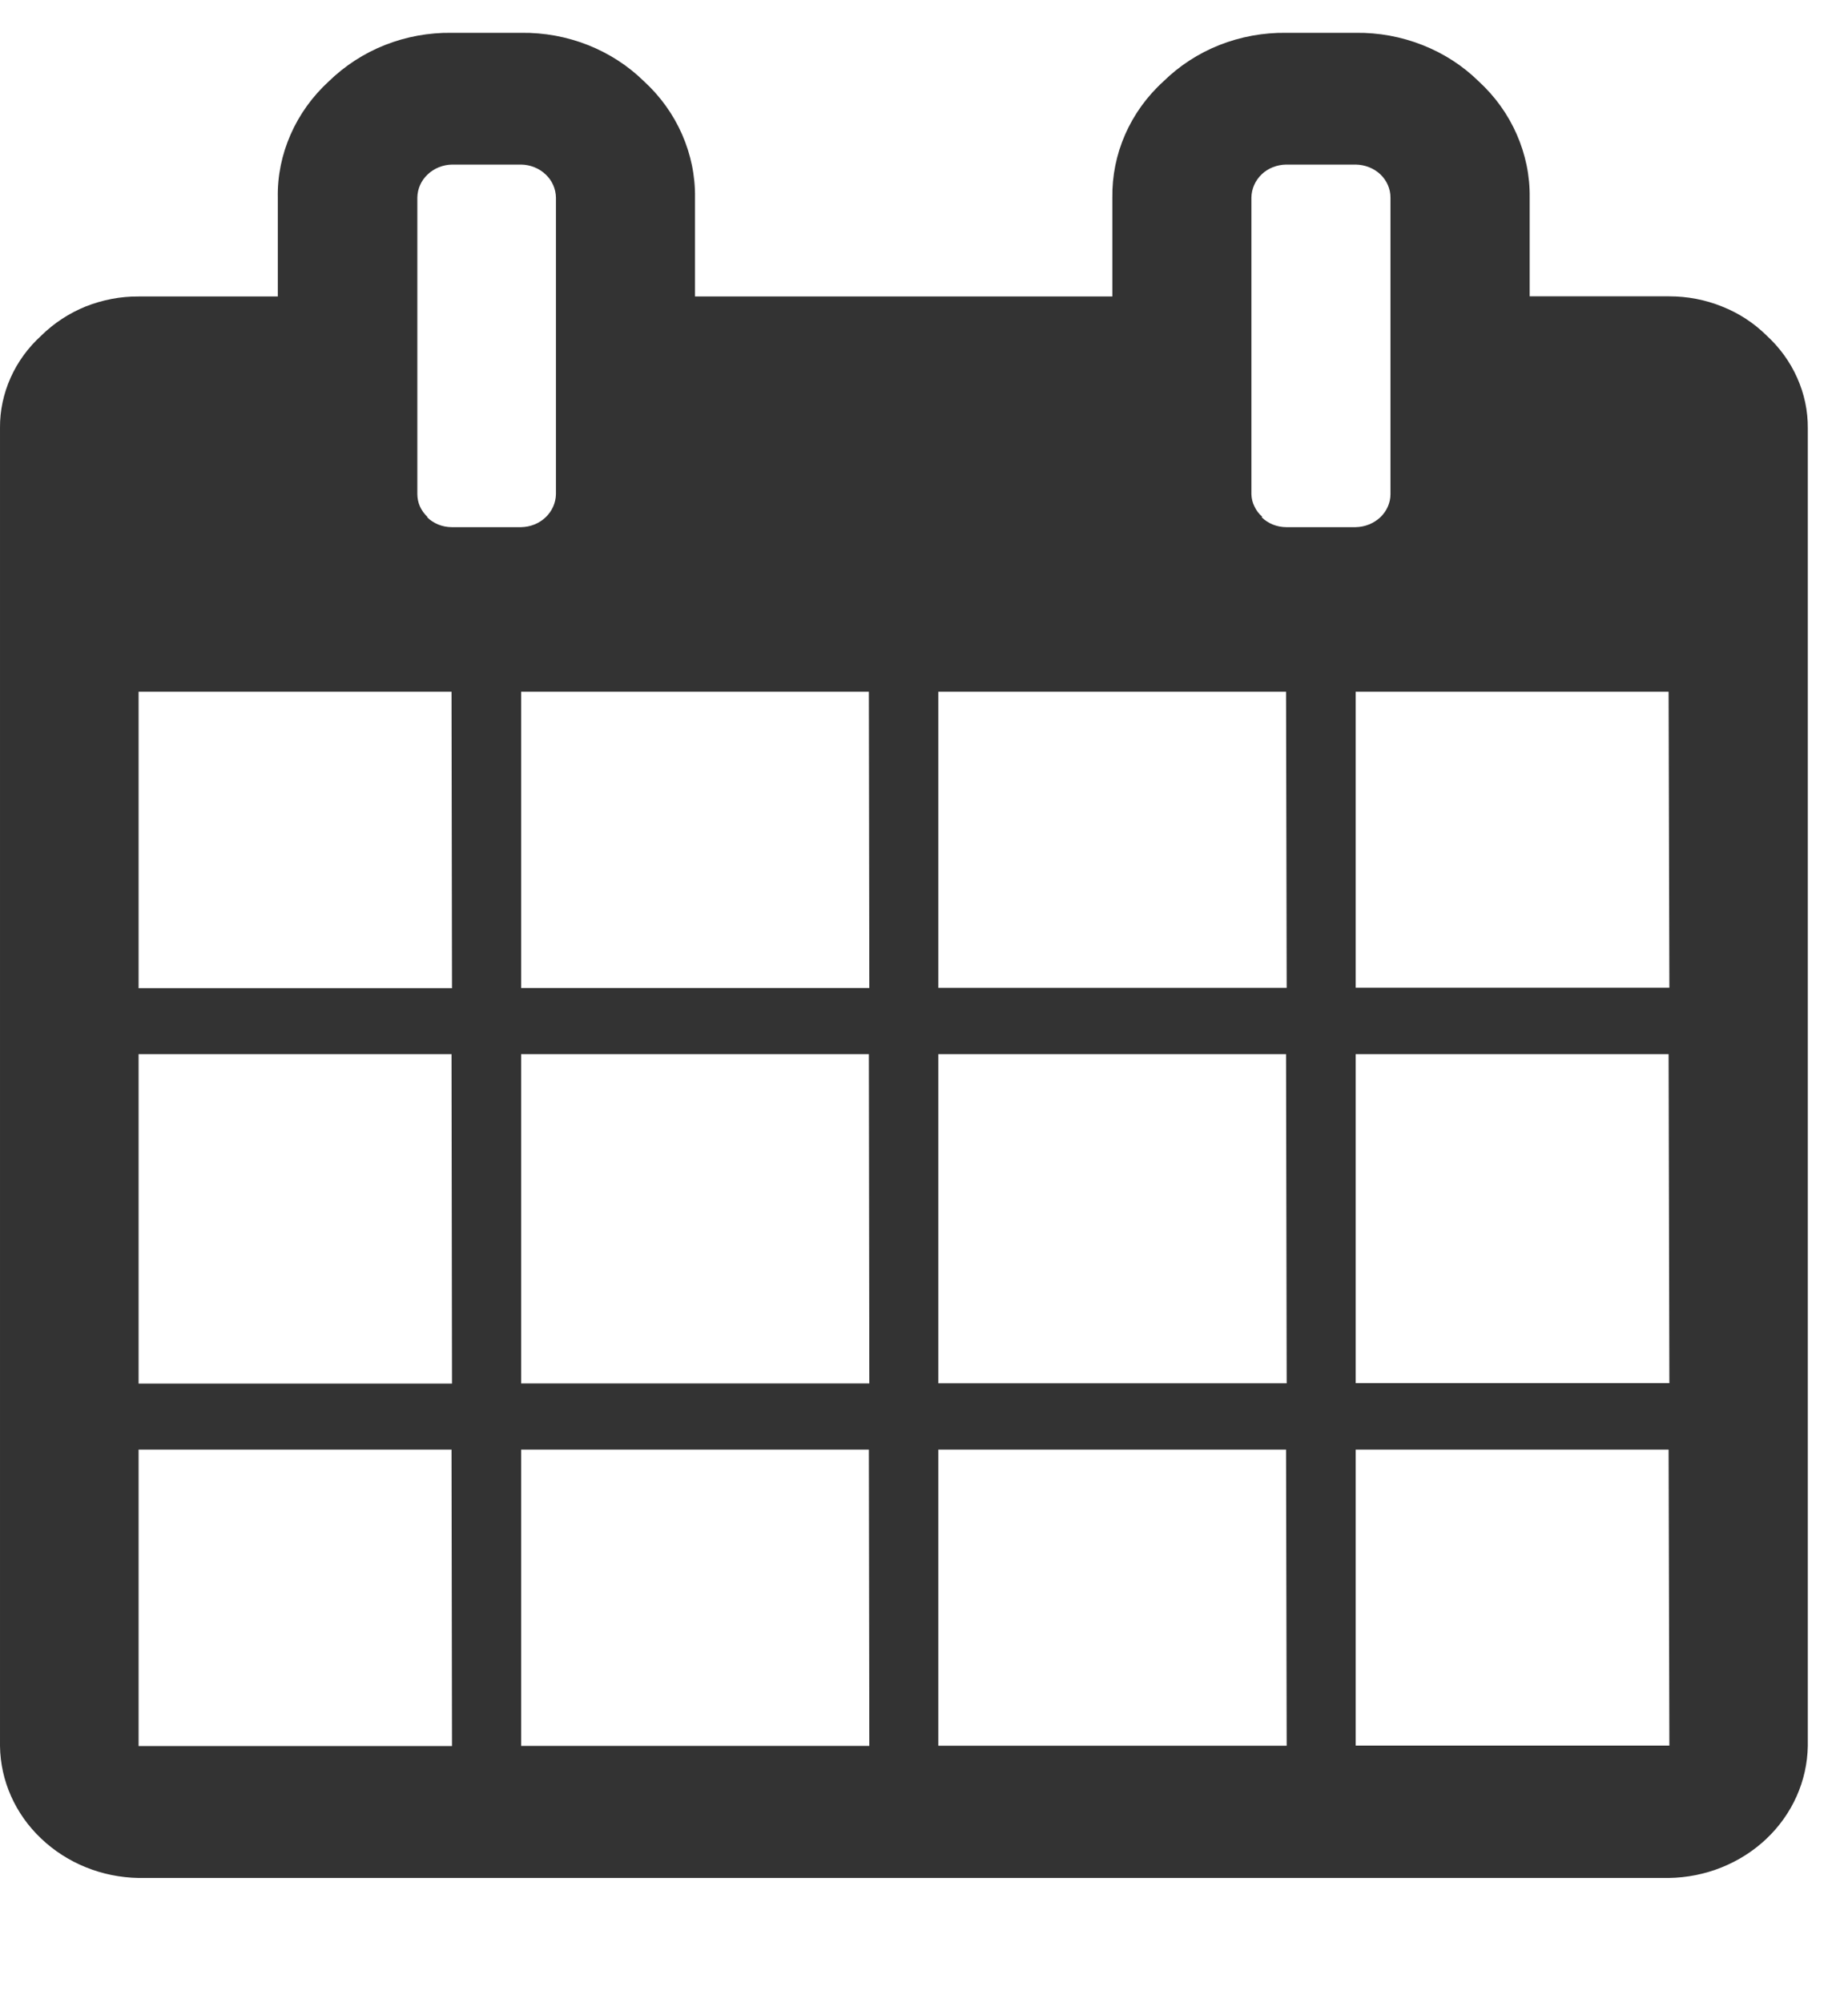 <svg width="12" height="13" viewBox="0 0 12 13" fill="none" xmlns="http://www.w3.org/2000/svg">
<path d="M11.471 2.177C11.389 2.096 11.291 2.032 11.182 1.989C11.073 1.945 10.957 1.923 10.838 1.923H9.933V1.282C9.935 1.141 9.906 1.002 9.849 0.872C9.792 0.742 9.708 0.625 9.601 0.527C9.498 0.426 9.374 0.346 9.236 0.292C9.099 0.238 8.952 0.211 8.803 0.213H8.352C8.204 0.211 8.056 0.238 7.919 0.292C7.782 0.346 7.658 0.427 7.555 0.528C7.448 0.625 7.363 0.743 7.306 0.873C7.249 1.003 7.221 1.142 7.223 1.283V1.924H4.513V1.282C4.515 1.141 4.486 1.002 4.429 0.872C4.372 0.742 4.288 0.625 4.181 0.527C4.078 0.426 3.954 0.346 3.817 0.292C3.68 0.238 3.533 0.211 3.384 0.213H2.933C2.784 0.211 2.637 0.238 2.5 0.292C2.363 0.346 2.239 0.427 2.135 0.528C2.029 0.625 1.944 0.743 1.887 0.873C1.83 1.003 1.801 1.142 1.804 1.283V1.924H0.9C0.782 1.923 0.665 1.946 0.556 1.989C0.448 2.033 0.35 2.097 0.268 2.178C0.183 2.255 0.115 2.348 0.069 2.451C0.023 2.554 -0.001 2.665 1.05193e-05 2.776V11.331C0.003 11.556 0.099 11.772 0.267 11.931C0.435 12.091 0.662 12.183 0.9 12.187H10.835C11.074 12.184 11.302 12.092 11.47 11.933C11.639 11.773 11.735 11.557 11.739 11.331V2.779C11.74 2.666 11.716 2.555 11.67 2.452C11.624 2.348 11.556 2.255 11.471 2.177ZM2.935 11.331H0.9V9.407H2.932L2.935 11.331ZM2.935 8.979H0.9V6.841H2.932L2.935 8.979ZM2.935 6.413H0.9V4.489H2.932L2.935 6.413ZM2.777 3.356C2.756 3.336 2.739 3.313 2.727 3.287C2.716 3.262 2.71 3.234 2.71 3.206V1.282C2.711 1.225 2.735 1.171 2.777 1.132C2.819 1.092 2.876 1.069 2.936 1.068H3.384C3.444 1.069 3.501 1.092 3.543 1.132C3.585 1.171 3.609 1.225 3.61 1.282V3.207C3.609 3.263 3.585 3.317 3.543 3.357C3.501 3.397 3.444 3.42 3.384 3.421H2.933C2.903 3.421 2.873 3.415 2.846 3.404C2.819 3.393 2.794 3.377 2.773 3.356L2.777 3.356ZM5.645 11.33H3.384V9.407H5.642L5.645 11.33ZM5.645 8.978H3.384V6.841H5.642L5.645 8.978ZM5.645 6.412H3.384V4.489H5.642L5.645 6.412ZM8.355 11.329H6.093V9.407H8.351L8.355 11.329ZM8.355 8.977H6.093V6.841H8.351L8.355 8.977ZM8.355 6.411H6.093V4.489H8.351L8.355 6.411ZM8.197 3.354C8.175 3.335 8.158 3.313 8.146 3.287C8.133 3.262 8.127 3.235 8.126 3.207V1.282C8.127 1.225 8.151 1.171 8.193 1.131C8.235 1.091 8.292 1.069 8.352 1.068H8.803C8.863 1.069 8.92 1.091 8.963 1.131C9.005 1.171 9.029 1.225 9.029 1.282V3.207C9.029 3.263 9.005 3.317 8.963 3.357C8.92 3.397 8.863 3.42 8.803 3.421H8.352C8.322 3.421 8.293 3.415 8.265 3.404C8.238 3.393 8.213 3.377 8.192 3.356L8.197 3.354ZM10.84 11.328H8.803V9.407H10.835L10.84 11.328ZM10.84 8.976H8.803V6.841H10.835L10.84 8.976ZM10.84 6.41H8.803V4.489H10.835L10.84 6.41Z" fill="#333333"/>
</svg>
